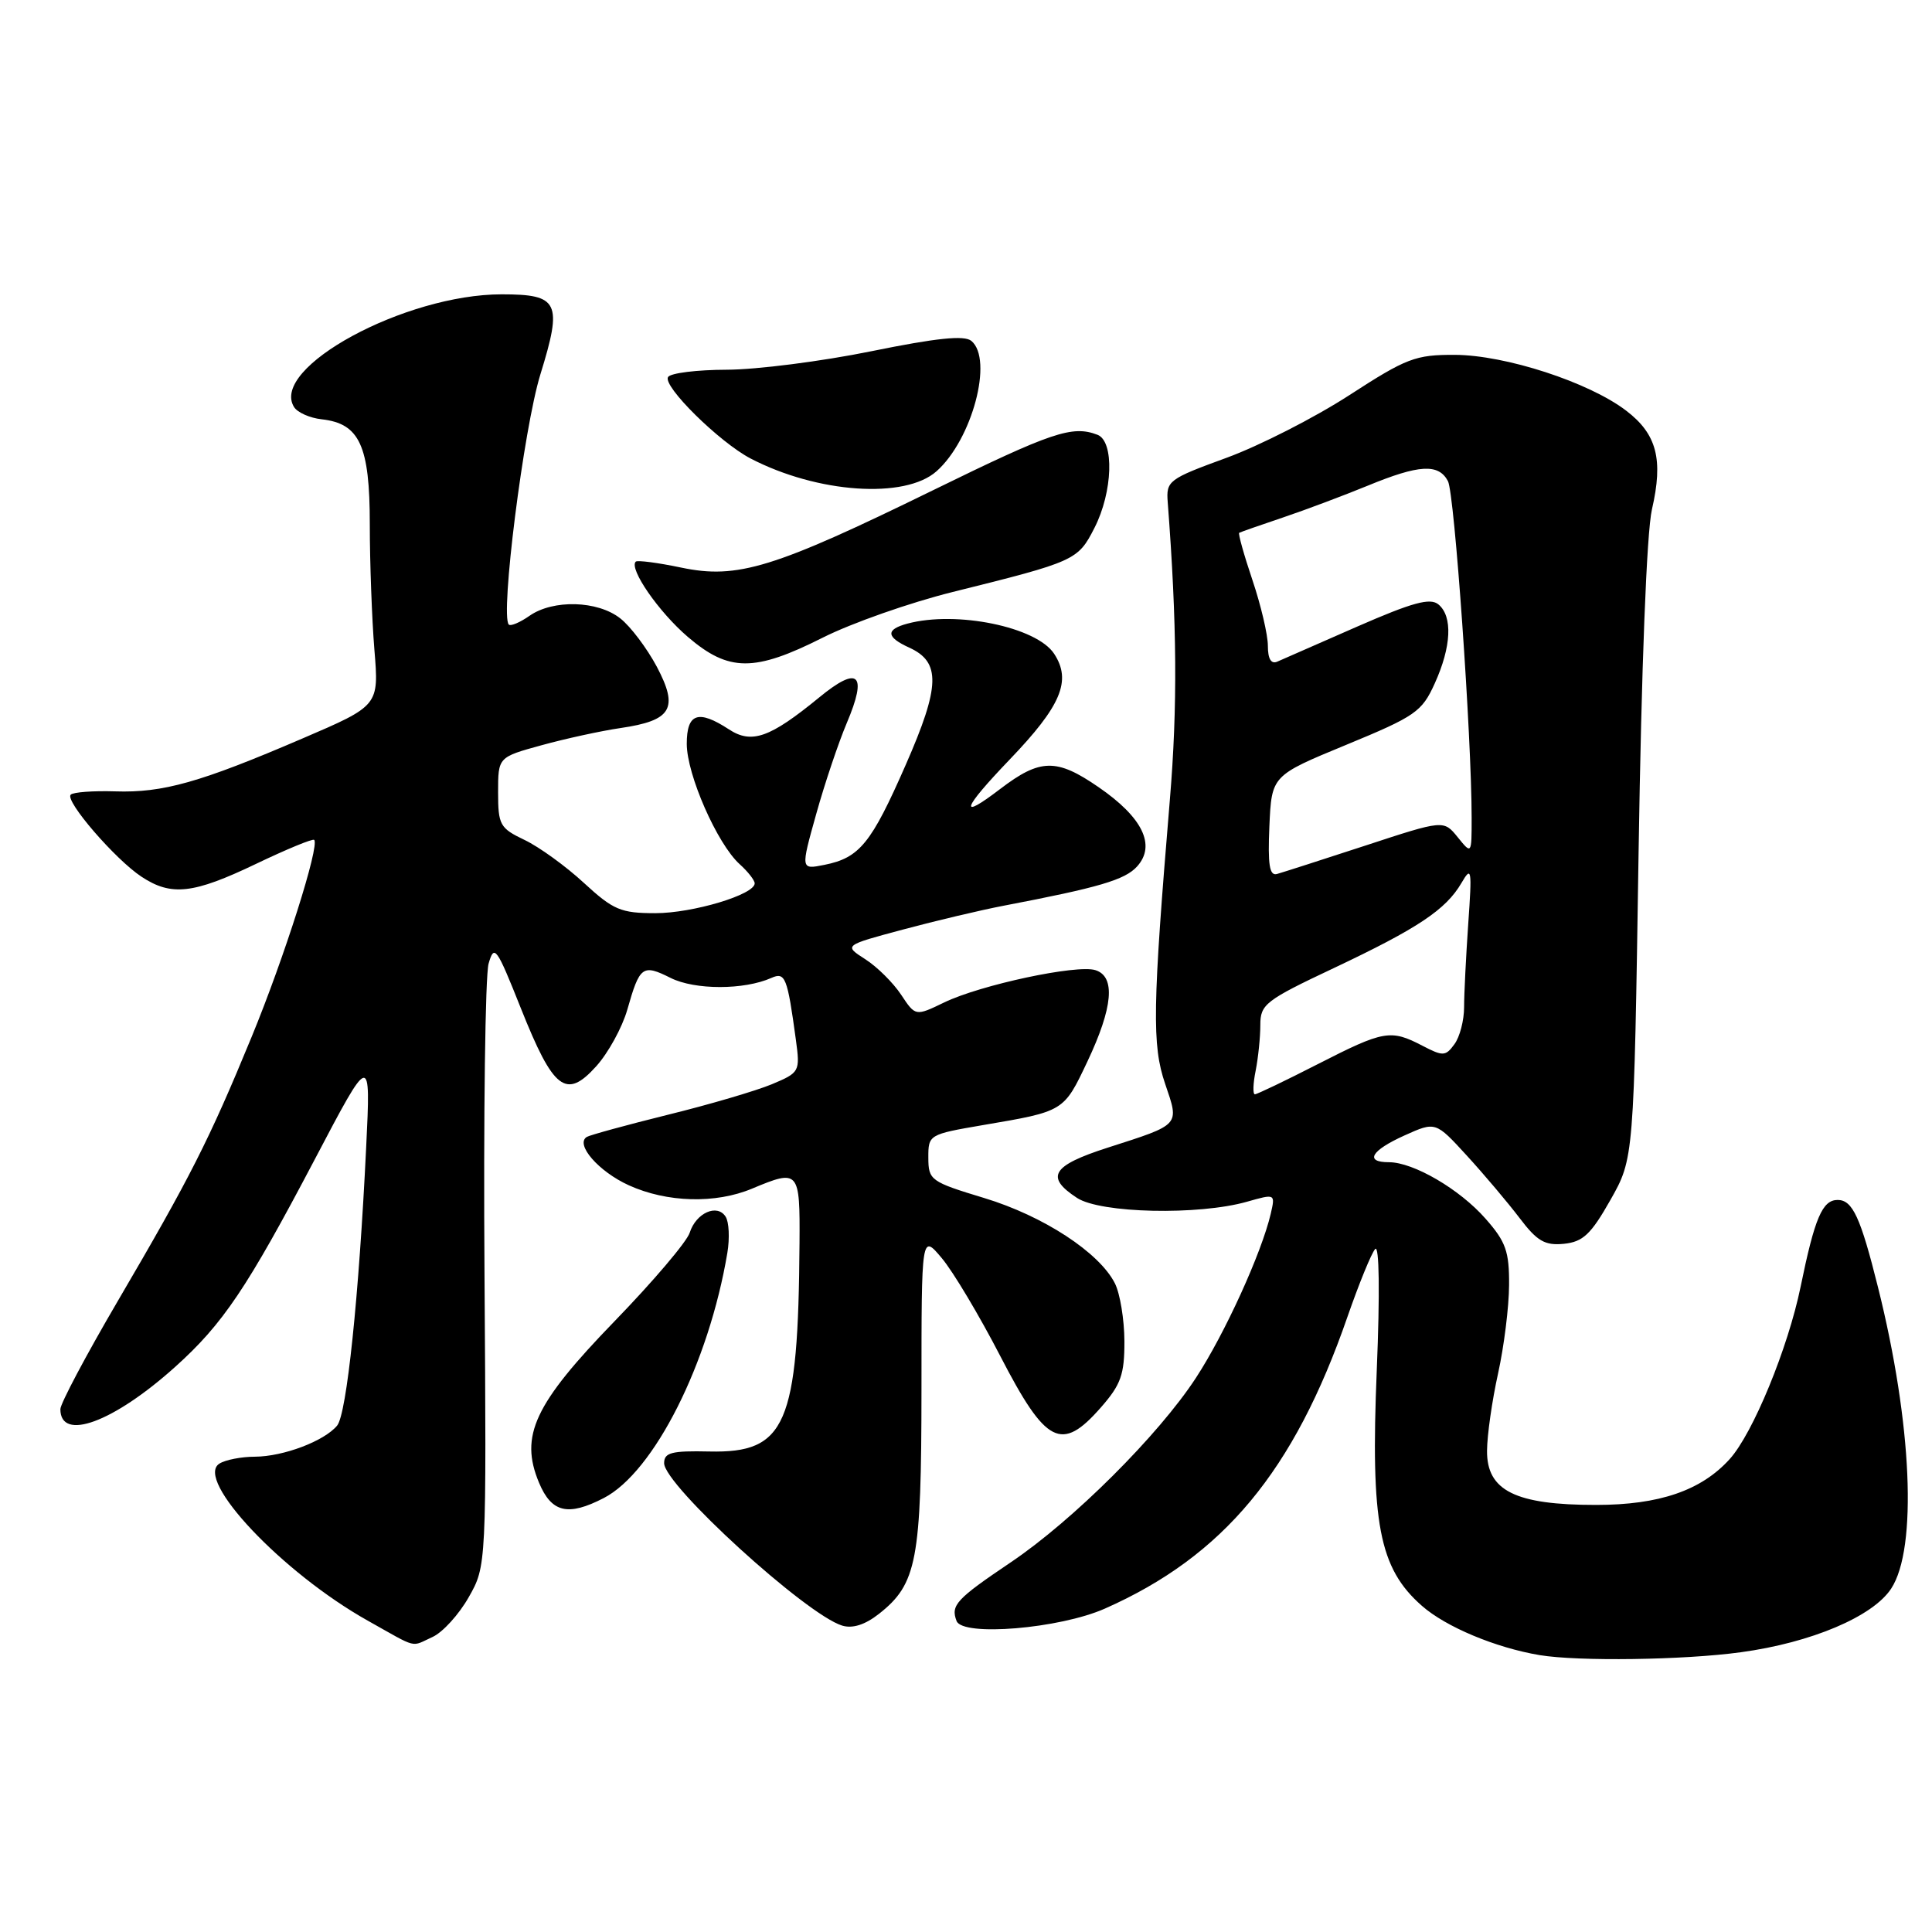 <?xml version="1.0" encoding="UTF-8" standalone="no"?>
<!DOCTYPE svg PUBLIC "-//W3C//DTD SVG 1.1//EN" "http://www.w3.org/Graphics/SVG/1.1/DTD/svg11.dtd" >
<svg xmlns="http://www.w3.org/2000/svg" xmlns:xlink="http://www.w3.org/1999/xlink" version="1.1" viewBox="0 0 256 256">
 <g >
 <path fill="currentColor"
d=" M 230.68 218.93 C 240.00 217.66 248.16 214.21 250.59 210.50 C 254.09 205.17 253.36 188.61 248.84 170.55 C 246.53 161.29 245.47 159.00 243.50 159.00 C 241.47 159.00 240.46 161.38 238.59 170.50 C 236.92 178.63 232.27 189.94 229.19 193.34 C 225.43 197.50 219.87 199.41 211.50 199.41 C 200.79 199.42 196.99 197.52 197.04 192.22 C 197.05 190.18 197.71 185.57 198.50 182.00 C 199.29 178.43 199.95 173.15 199.96 170.28 C 199.99 165.83 199.54 164.54 196.84 161.48 C 193.42 157.58 187.29 154.00 184.04 154.00 C 180.77 154.00 181.67 152.45 186.11 150.45 C 190.22 148.60 190.22 148.60 194.36 153.12 C 196.64 155.61 199.78 159.33 201.34 161.38 C 203.68 164.47 204.70 165.06 207.23 164.81 C 209.75 164.55 210.81 163.56 213.39 159.00 C 216.50 153.50 216.50 153.50 217.12 113.00 C 217.50 88.40 218.19 70.54 218.89 67.50 C 220.42 60.87 219.54 57.51 215.47 54.41 C 210.53 50.64 199.48 47.05 192.78 47.02 C 187.55 47.00 186.37 47.45 178.78 52.37 C 174.23 55.32 166.90 59.06 162.50 60.67 C 154.83 63.47 154.51 63.71 154.73 66.55 C 155.96 82.62 156.04 93.69 155.01 106.00 C 152.72 133.46 152.63 138.48 154.39 143.62 C 156.28 149.18 156.49 148.95 146.78 152.07 C 139.37 154.45 138.46 155.95 142.71 158.73 C 145.83 160.77 158.83 161.06 165.25 159.23 C 168.98 158.17 168.99 158.17 168.38 160.83 C 167.17 166.01 162.30 176.71 158.47 182.57 C 153.51 190.17 142.18 201.46 133.94 207.01 C 126.70 211.89 125.95 212.70 126.75 214.79 C 127.55 216.88 140.39 215.81 146.40 213.15 C 162.10 206.20 171.45 194.97 178.54 174.50 C 180.07 170.10 181.72 166.05 182.22 165.50 C 182.76 164.90 182.85 171.34 182.43 181.52 C 181.59 201.84 182.73 207.80 188.41 212.78 C 191.59 215.58 198.18 218.33 204.00 219.31 C 209.11 220.16 223.10 219.97 230.68 218.93 Z  M 57.33 216.90 C 58.66 216.29 60.81 213.93 62.10 211.65 C 64.46 207.50 64.46 207.50 64.20 169.00 C 64.05 147.82 64.30 129.23 64.74 127.69 C 65.49 125.07 65.79 125.50 69.02 133.61 C 73.33 144.43 75.01 145.72 79.00 141.29 C 80.59 139.53 82.44 136.16 83.12 133.79 C 84.77 127.99 85.14 127.72 88.86 129.58 C 92.08 131.19 98.60 131.19 102.21 129.58 C 104.05 128.76 104.33 129.48 105.46 137.79 C 106.03 142.00 105.96 142.12 102.27 143.67 C 100.20 144.53 94.00 146.36 88.50 147.71 C 83.01 149.07 78.17 150.40 77.75 150.65 C 76.18 151.63 79.32 155.24 83.33 157.06 C 88.38 159.35 94.81 159.53 99.65 157.50 C 105.87 154.90 106.01 155.05 105.94 164.75 C 105.77 188.82 104.14 192.56 93.99 192.33 C 88.99 192.22 88.00 192.47 88.00 193.88 C 88.00 196.78 106.80 213.93 111.59 215.40 C 112.97 215.82 114.63 215.29 116.46 213.85 C 121.50 209.88 122.09 206.78 122.10 184.17 C 122.10 163.50 122.10 163.50 124.80 166.72 C 126.29 168.49 129.78 174.34 132.56 179.72 C 138.60 191.40 140.65 192.44 145.85 186.52 C 148.53 183.47 149.00 182.15 148.99 177.72 C 148.98 174.85 148.41 171.40 147.73 170.05 C 145.66 165.96 138.27 161.13 130.43 158.75 C 123.30 156.59 123.02 156.38 123.01 153.41 C 123.00 150.35 123.08 150.31 130.25 149.08 C 141.03 147.25 140.94 147.30 144.09 140.65 C 147.48 133.48 147.84 129.40 145.15 128.55 C 142.71 127.77 129.93 130.50 125.11 132.83 C 121.30 134.67 121.30 134.67 119.40 131.80 C 118.35 130.22 116.22 128.10 114.65 127.10 C 111.80 125.27 111.80 125.27 119.65 123.17 C 123.97 122.01 129.97 120.59 133.00 120.01 C 145.62 117.60 149.06 116.59 150.67 114.81 C 153.20 112.01 151.41 108.31 145.55 104.29 C 139.99 100.46 137.83 100.50 132.52 104.55 C 126.96 108.80 127.47 107.23 133.79 100.64 C 140.61 93.53 142.02 90.20 139.68 86.63 C 137.35 83.07 126.74 80.89 120.25 82.63 C 117.33 83.41 117.40 84.41 120.47 85.81 C 124.68 87.72 124.59 90.92 120.02 101.33 C 115.45 111.76 113.90 113.67 109.23 114.60 C 106.09 115.23 106.09 115.23 108.15 107.87 C 109.28 103.81 111.11 98.39 112.20 95.81 C 114.98 89.26 113.76 88.13 108.54 92.42 C 102.01 97.77 99.60 98.62 96.58 96.64 C 92.52 93.99 91.00 94.51 91.00 98.56 C 91.00 102.64 95.03 111.81 98.00 114.50 C 99.10 115.49 100.00 116.64 100.00 117.05 C 100.00 118.54 91.81 121.00 86.84 121.00 C 82.26 121.00 81.27 120.58 77.37 116.99 C 74.98 114.78 71.44 112.22 69.51 111.30 C 66.24 109.74 66.00 109.31 66.00 104.98 C 66.00 100.33 66.00 100.33 71.75 98.75 C 74.91 97.88 79.62 96.85 82.22 96.47 C 89.01 95.48 89.96 93.88 87.03 88.34 C 85.72 85.89 83.55 83.00 82.19 81.94 C 79.19 79.57 73.29 79.41 70.16 81.60 C 68.90 82.48 67.67 83.00 67.42 82.76 C 66.26 81.59 69.39 56.79 71.60 49.62 C 74.56 40.05 74.05 39.00 66.48 39.00 C 53.65 39.00 35.73 48.72 38.96 53.93 C 39.41 54.66 41.06 55.39 42.63 55.56 C 47.65 56.12 49.00 59.05 49.00 69.46 C 49.00 74.54 49.28 82.03 49.61 86.10 C 50.22 93.50 50.22 93.50 40.06 97.86 C 26.52 103.68 21.58 105.07 15.27 104.86 C 12.36 104.77 9.70 104.96 9.37 105.30 C 8.56 106.10 15.27 113.88 18.75 116.17 C 22.70 118.78 25.61 118.45 33.92 114.47 C 37.97 112.53 41.43 111.10 41.63 111.29 C 42.38 112.05 37.67 126.89 33.34 137.40 C 27.70 151.10 25.19 156.04 15.58 172.44 C 11.41 179.56 8.00 185.99 8.00 186.72 C 8.00 191.06 15.03 188.47 23.21 181.12 C 29.55 175.42 32.73 170.69 41.72 153.60 C 49.13 139.50 49.13 139.50 48.52 152.00 C 47.56 171.89 45.94 187.37 44.67 188.90 C 42.97 190.95 37.56 193.00 33.78 193.02 C 31.98 193.02 29.85 193.44 29.07 193.94 C 25.74 196.04 37.42 208.40 48.72 214.74 C 55.50 218.54 54.36 218.25 57.33 216.90 Z  M 80.00 198.50 C 86.66 195.06 93.93 180.63 96.38 166.00 C 96.70 164.07 96.60 161.92 96.15 161.22 C 95.04 159.46 92.23 160.71 91.39 163.34 C 91.02 164.53 86.54 169.80 81.44 175.06 C 70.79 186.05 68.83 190.25 71.42 196.46 C 73.08 200.44 75.26 200.95 80.00 198.50 Z  M 109.02 84.49 C 112.85 82.56 120.60 79.84 126.24 78.44 C 142.50 74.40 142.83 74.25 145.02 69.95 C 147.46 65.18 147.67 58.47 145.42 57.61 C 142.09 56.33 139.40 57.24 123.69 64.93 C 102.53 75.29 97.72 76.77 90.27 75.21 C 87.17 74.56 84.46 74.21 84.24 74.42 C 83.31 75.35 87.28 81.09 91.15 84.40 C 96.57 89.04 99.95 89.06 109.02 84.49 Z  M 124.10 62.44 C 128.82 58.25 131.65 47.62 128.71 45.17 C 127.77 44.40 124.11 44.78 115.46 46.54 C 108.88 47.88 100.26 48.98 96.31 48.99 C 92.35 49.00 88.85 49.43 88.52 49.96 C 87.78 51.16 95.32 58.59 99.45 60.75 C 108.31 65.36 119.92 66.16 124.10 62.44 Z  M 166.38 141.88 C 166.72 140.16 167.00 137.43 167.00 135.81 C 167.00 133.08 167.67 132.55 176.75 128.27 C 187.89 123.00 191.58 120.54 193.65 117.00 C 194.99 114.70 195.06 115.14 194.55 122.40 C 194.25 126.75 194.00 131.72 194.00 133.46 C 194.00 135.20 193.43 137.40 192.72 138.36 C 191.55 139.97 191.21 139.99 188.47 138.56 C 184.26 136.37 183.37 136.53 174.62 141.00 C 170.32 143.20 166.56 145.00 166.28 145.00 C 165.99 145.00 166.03 143.59 166.38 141.88 Z  M 168.20 109.47 C 168.50 102.77 168.50 102.77 178.39 98.69 C 187.55 94.91 188.41 94.32 190.11 90.56 C 192.32 85.69 192.51 81.67 190.60 80.09 C 189.51 79.18 187.17 79.82 179.85 83.02 C 174.71 85.28 169.94 87.37 169.25 87.67 C 168.43 88.03 168.00 87.31 168.00 85.58 C 168.00 84.12 167.08 80.20 165.95 76.85 C 164.82 73.50 164.04 70.69 164.20 70.60 C 164.37 70.50 166.97 69.59 170.00 68.57 C 173.03 67.55 178.07 65.65 181.22 64.36 C 188.04 61.55 190.61 61.40 191.86 63.75 C 192.73 65.38 195.00 97.63 195.00 108.39 C 195.00 113.22 195.00 113.22 193.15 110.93 C 191.29 108.64 191.29 108.64 180.90 112.05 C 175.18 113.92 169.92 115.61 169.20 115.81 C 168.21 116.08 167.98 114.58 168.20 109.47 Z "/>
</g>
</svg>